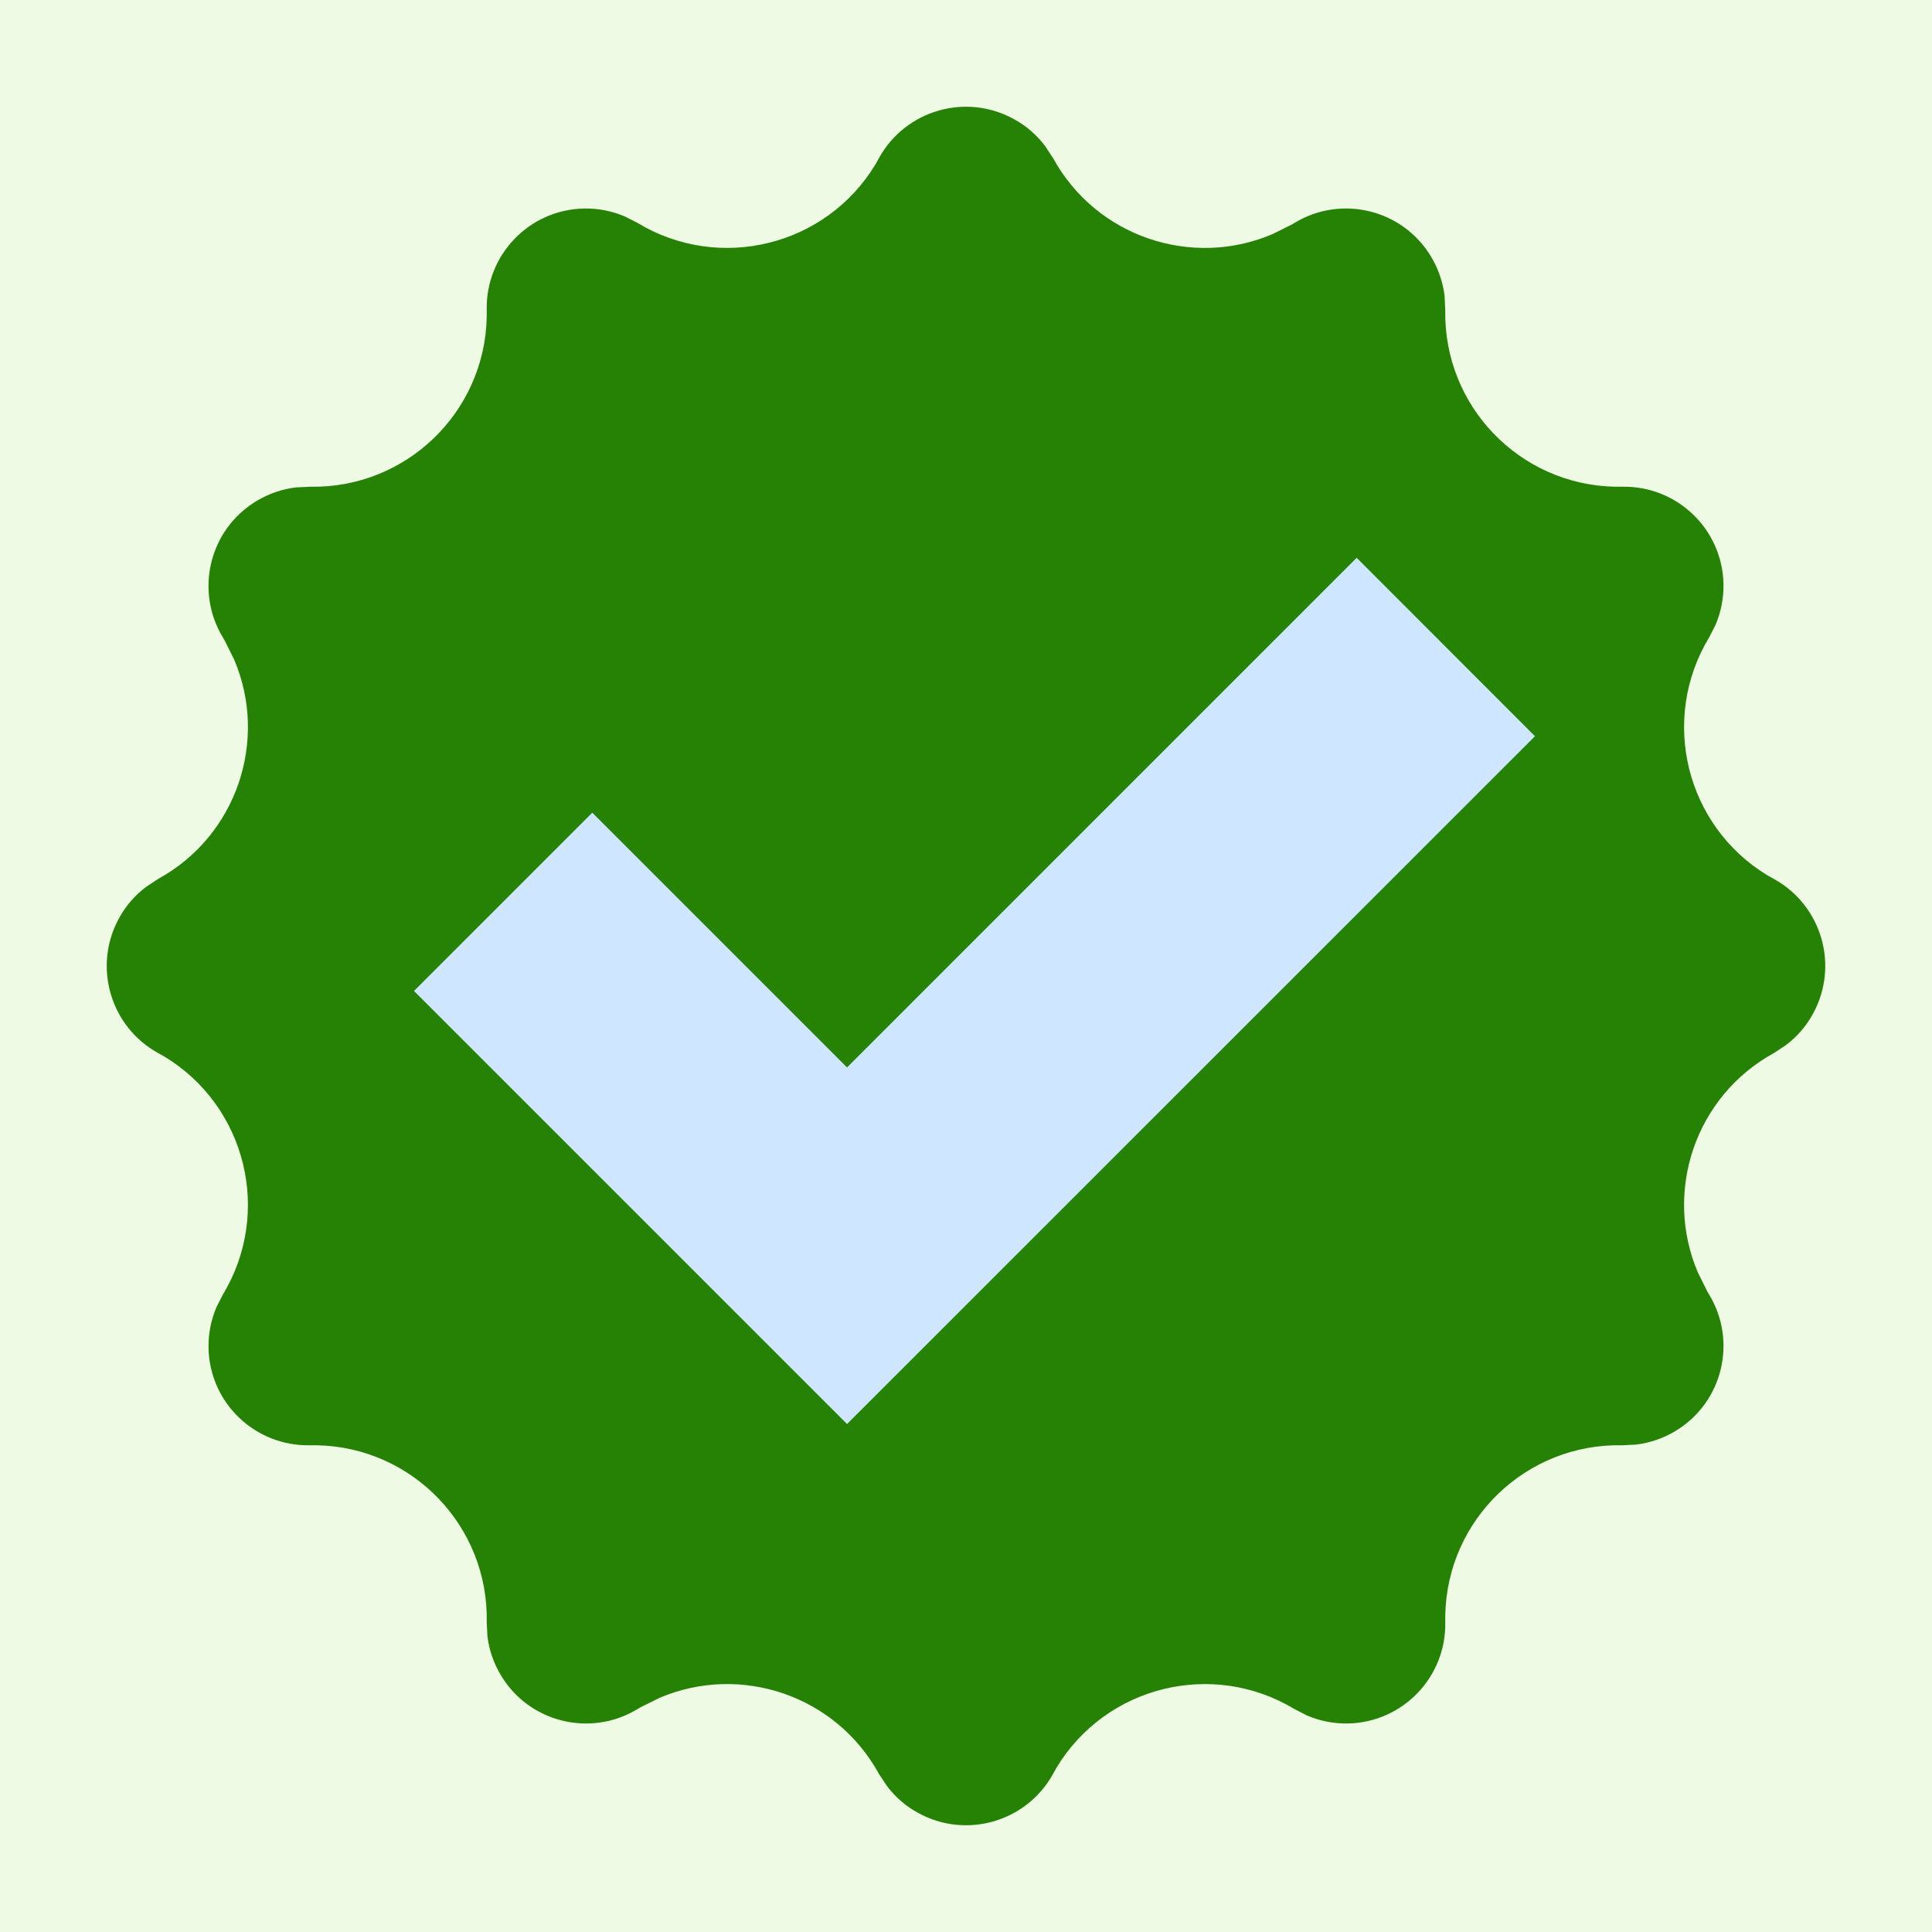 <?xml version="1.0" encoding="UTF-8"?>
<svg width="12px" height="12px" viewBox="0 0 14 14" version="1.1" xmlns="http://www.w3.org/2000/svg" xmlns:xlink="http://www.w3.org/1999/xlink">
    <title>Group 6</title>
    <defs>
        <rect id="path-1" x="0" y="0" width="892" height="106"></rect>
        <filter x="-0.1%" y="-0.5%" width="100.1%" height="100.9%" filterUnits="objectBoundingBox" id="filter-2">
            <feOffset dx="0" dy="-1" in="SourceAlpha" result="shadowOffsetInner1"></feOffset>
            <feComposite in="shadowOffsetInner1" in2="SourceAlpha" operator="arithmetic" k2="-1" k3="1" result="shadowInnerInner1"></feComposite>
            <feColorMatrix values="0 0 0 0 0.835   0 0 0 0 0.835   0 0 0 0 0.835  0 0 0 1 0" type="matrix" in="shadowInnerInner1"></feColorMatrix>
        </filter>
    </defs>
    <g id="Page-1" stroke="none" stroke-width="1" fill="none" fill-rule="evenodd">
        <g id="01_2_Challenge-Listing-Veteran" transform="translate(-656, -740)">
            <g id="Group-58" transform="translate(442, 159)">
                <g id="Group-57" transform="translate(1, 47)">
                    <g id="Group-50" transform="translate(0, 462)">
                        <g id="Rectangle-Copy-6">
                            <use fill="#FFFFFF" fill-rule="evenodd" xlink:href="#path-1"></use>
                            <use fill="black" fill-opacity="1" filter="url(#filter-2)" xlink:href="#path-1"></use>
                        </g>
                        <g id="Group-35-Copy-3" transform="translate(20, 17)">
                            <g id="Group-49" transform="translate(125, 52)">
                                <g id="Group-36" transform="translate(64, 0)">
                                    <rect id="Rectangle" fill="#effae4" x="0" y="0" width="40" height="20" rx="3"></rect>
                                    <g id="Group-6" transform="translate(4, 3)">
                                        <path d="M1.511,9.768 C1.509,9.666 1.529,9.565 1.569,9.471 L1.615,9.381 C1.974,8.787 1.784,8.015 1.191,7.656 L1.146,7.631 C0.798,7.439 0.671,7.001 0.863,6.653 C0.912,6.563 0.979,6.486 1.061,6.425 L1.146,6.369 C1.716,6.056 1.946,5.365 1.697,4.78 L1.628,4.641 L1.615,4.619 C1.409,4.279 1.518,3.836 1.858,3.631 C1.946,3.578 2.043,3.544 2.144,3.532 L2.246,3.527 C2.939,3.541 3.513,2.991 3.527,2.297 L3.527,2.246 C3.519,1.848 3.834,1.519 4.232,1.511 C4.334,1.509 4.435,1.529 4.529,1.569 L4.619,1.615 C5.213,1.974 5.985,1.784 6.344,1.191 L6.369,1.146 C6.561,0.798 6.999,0.671 7.347,0.863 C7.437,0.912 7.514,0.979 7.575,1.061 L7.631,1.146 C7.944,1.716 8.635,1.946 9.22,1.697 L9.359,1.628 L9.381,1.615 C9.721,1.409 10.164,1.518 10.369,1.858 C10.422,1.946 10.456,2.043 10.468,2.144 L10.473,2.246 C10.459,2.939 11.009,3.513 11.703,3.527 L11.754,3.527 C12.152,3.519 12.481,3.834 12.489,4.232 C12.491,4.334 12.471,4.435 12.431,4.529 L12.385,4.619 C12.026,5.213 12.216,5.985 12.809,6.344 L12.854,6.369 C13.202,6.561 13.329,6.999 13.137,7.347 C13.088,7.437 13.021,7.514 12.939,7.575 L12.854,7.631 C12.284,7.944 12.054,8.635 12.303,9.22 L12.372,9.359 L12.385,9.381 C12.591,9.721 12.482,10.164 12.142,10.369 C12.054,10.422 11.957,10.456 11.856,10.468 L11.754,10.473 C11.061,10.459 10.487,11.009 10.473,11.703 L10.473,11.754 C10.481,12.152 10.166,12.481 9.768,12.489 C9.666,12.491 9.565,12.471 9.471,12.431 L9.381,12.385 C8.787,12.026 8.015,12.216 7.656,12.809 L7.631,12.854 C7.439,13.202 7.001,13.329 6.653,13.137 C6.563,13.088 6.486,13.021 6.425,12.939 L6.369,12.854 C6.056,12.284 5.365,12.054 4.78,12.303 L4.641,12.372 L4.619,12.385 C4.279,12.591 3.836,12.482 3.631,12.142 C3.578,12.054 3.544,11.957 3.532,11.856 L3.527,11.754 C3.541,11.061 2.991,10.487 2.297,10.473 L2.246,10.473 C1.848,10.481 1.519,10.166 1.511,9.768 Z" id="Star" fill="#258205"></path>
                                        <polygon id="Path" fill="#CEE6FF" points="11.123 5.335 9.831 4.042 6.138 7.735 4.292 5.889 3 7.181 6.138 10.319"></polygon>
                                    </g>
                                </g>
                            </g>
                        </g>
                    </g>
                </g>
            </g>
        </g>
    </g>
</svg>
